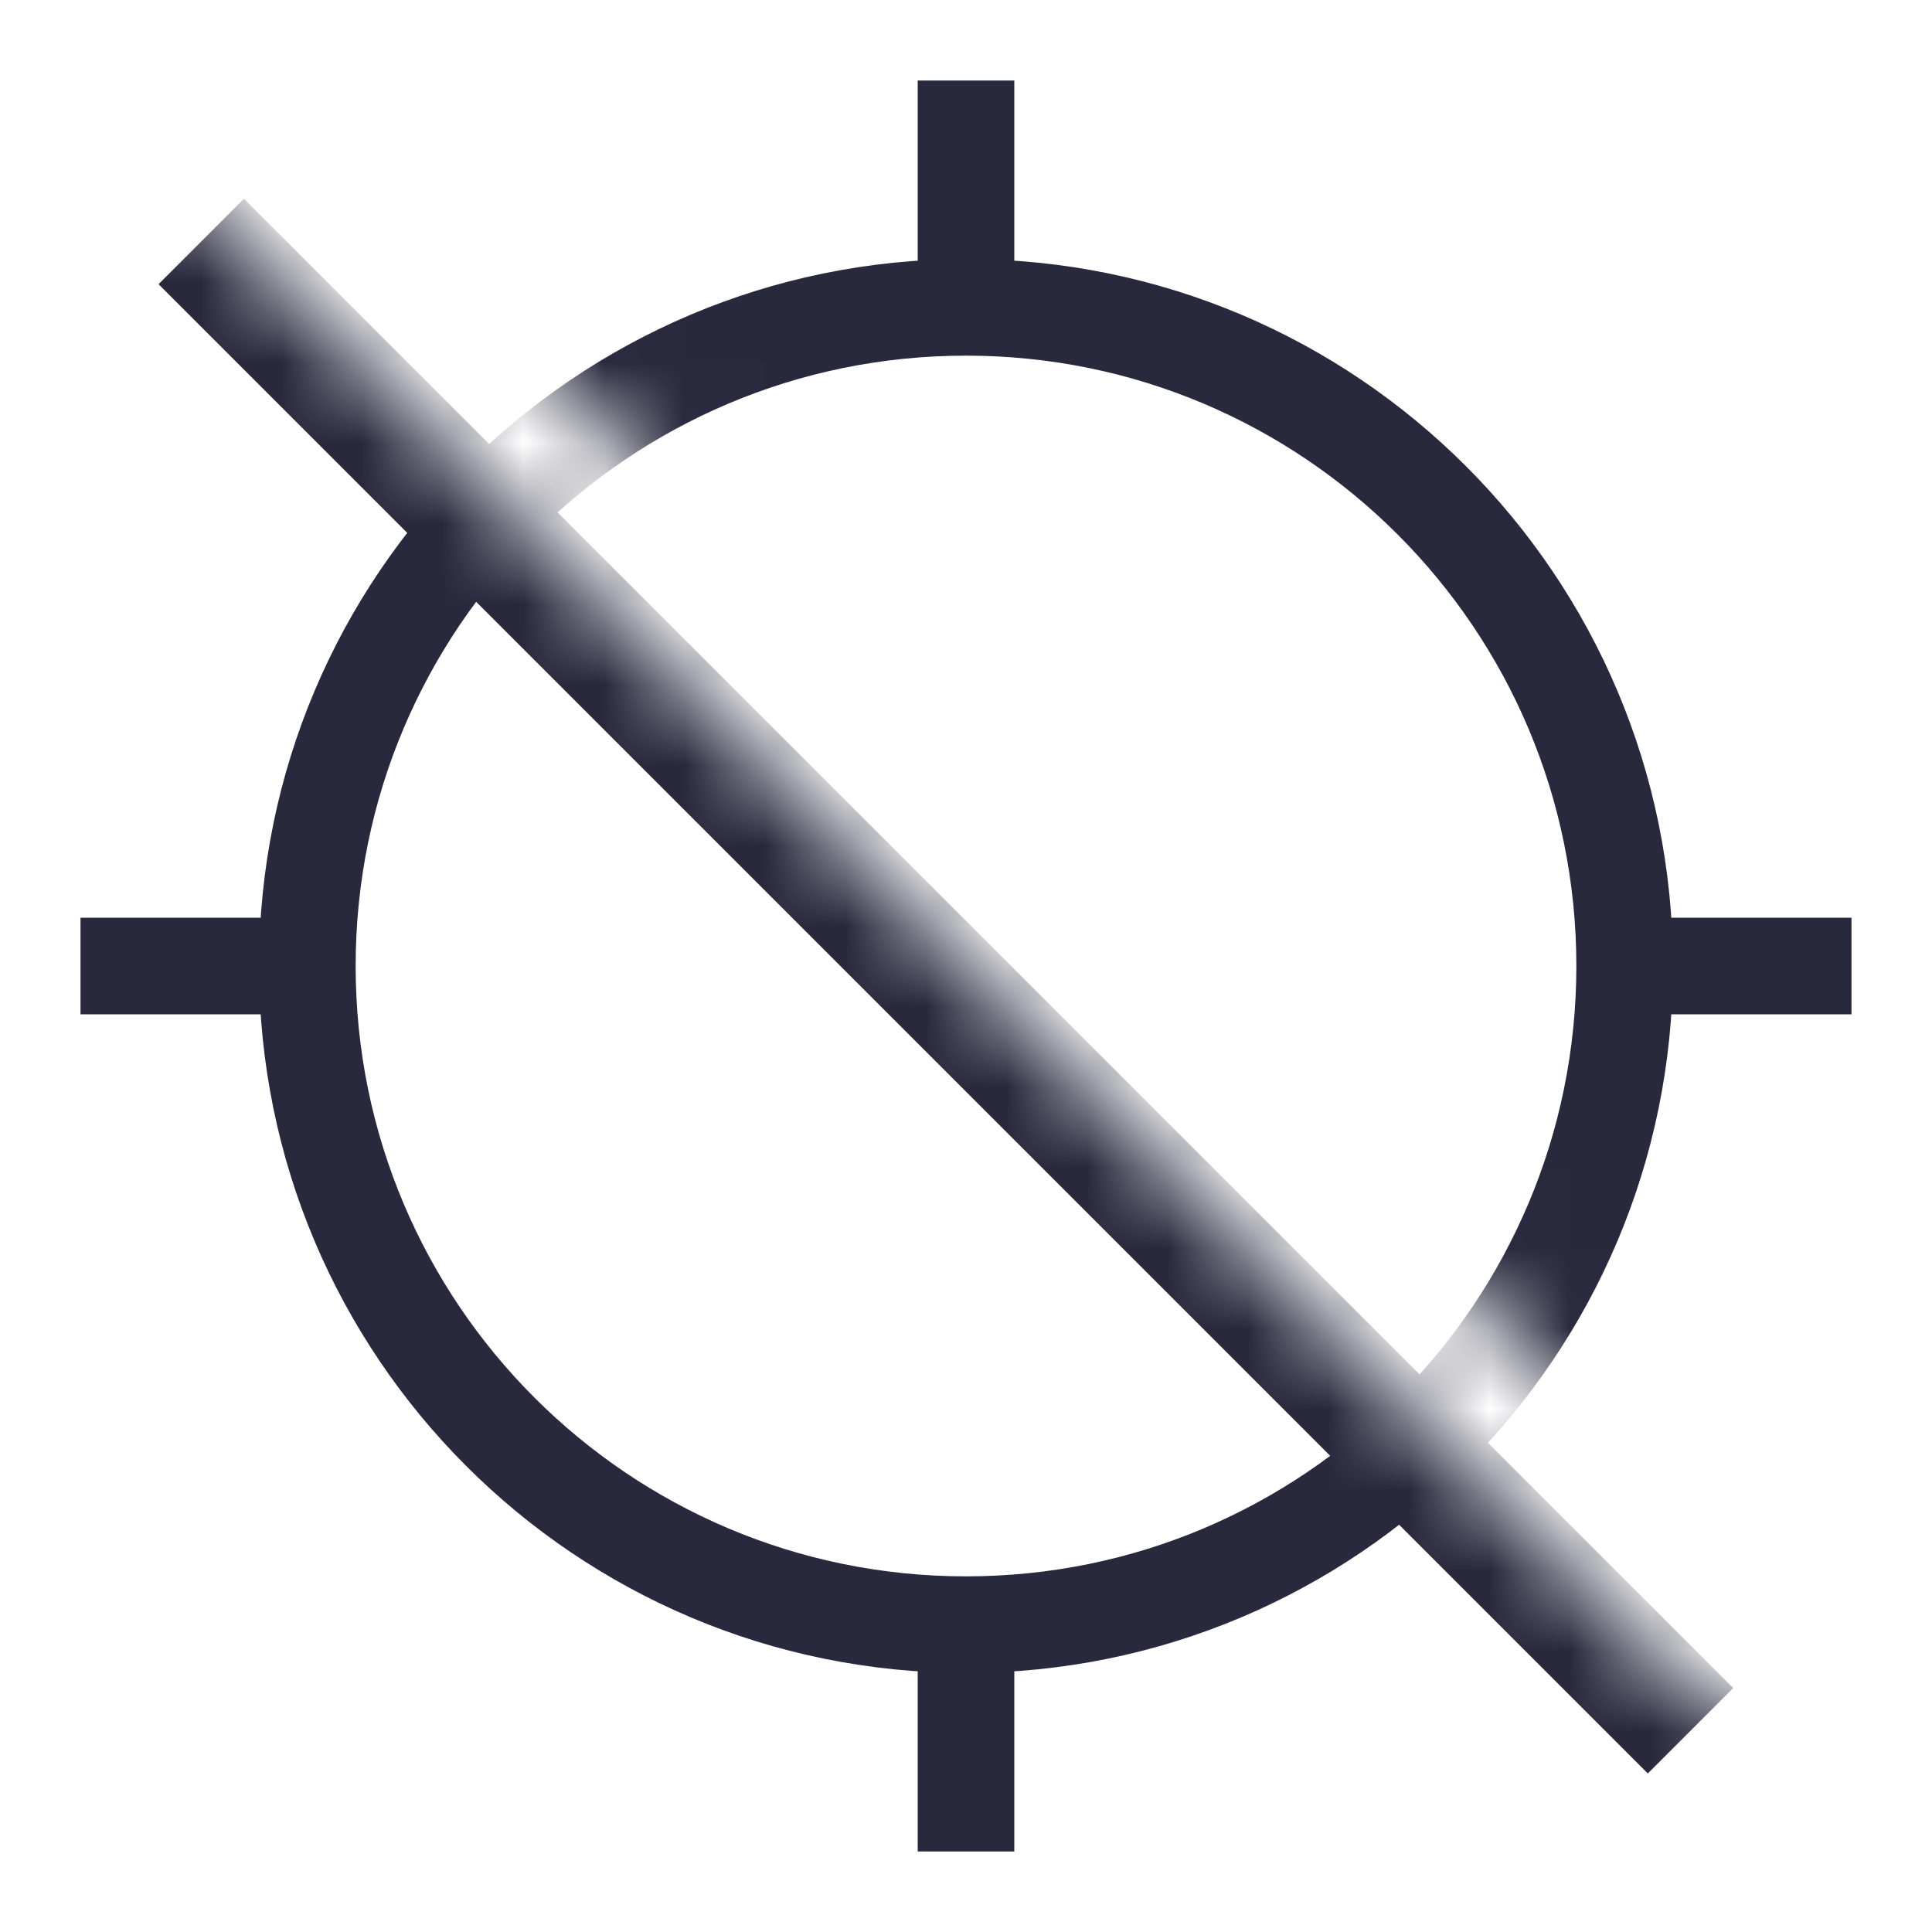 <svg width="24" height="24" viewBox="0 0 24 24" fill="none" xmlns="http://www.w3.org/2000/svg">
<mask id="mask0_402_14133" style="mask-type:alpha" maskUnits="userSpaceOnUse" x="0" y="0" width="24" height="24">
<path d="M21.503 21.5L0.003 0L0 24H24V0H5.698V3.576L22.645 20.523L21.503 21.5Z" fill="white"/>
</mask>
<g mask="url(#mask0_402_14133)">
<path d="M2.5 3L21 21.5" stroke="#28293D" stroke-width="1.5"/>
<path d="M20.182 12C20.182 16.519 16.519 20.182 12 20.182M20.182 12C20.182 7.481 16.519 3.818 12 3.818M20.182 12H23M12 20.182C7.481 20.182 3.818 16.519 3.818 12M12 20.182V23M3.818 12C3.818 7.481 7.481 3.818 12 3.818M3.818 12H1M12 3.818V1" stroke="#28293D" stroke-width="1.2"/>
</g>
</svg>
